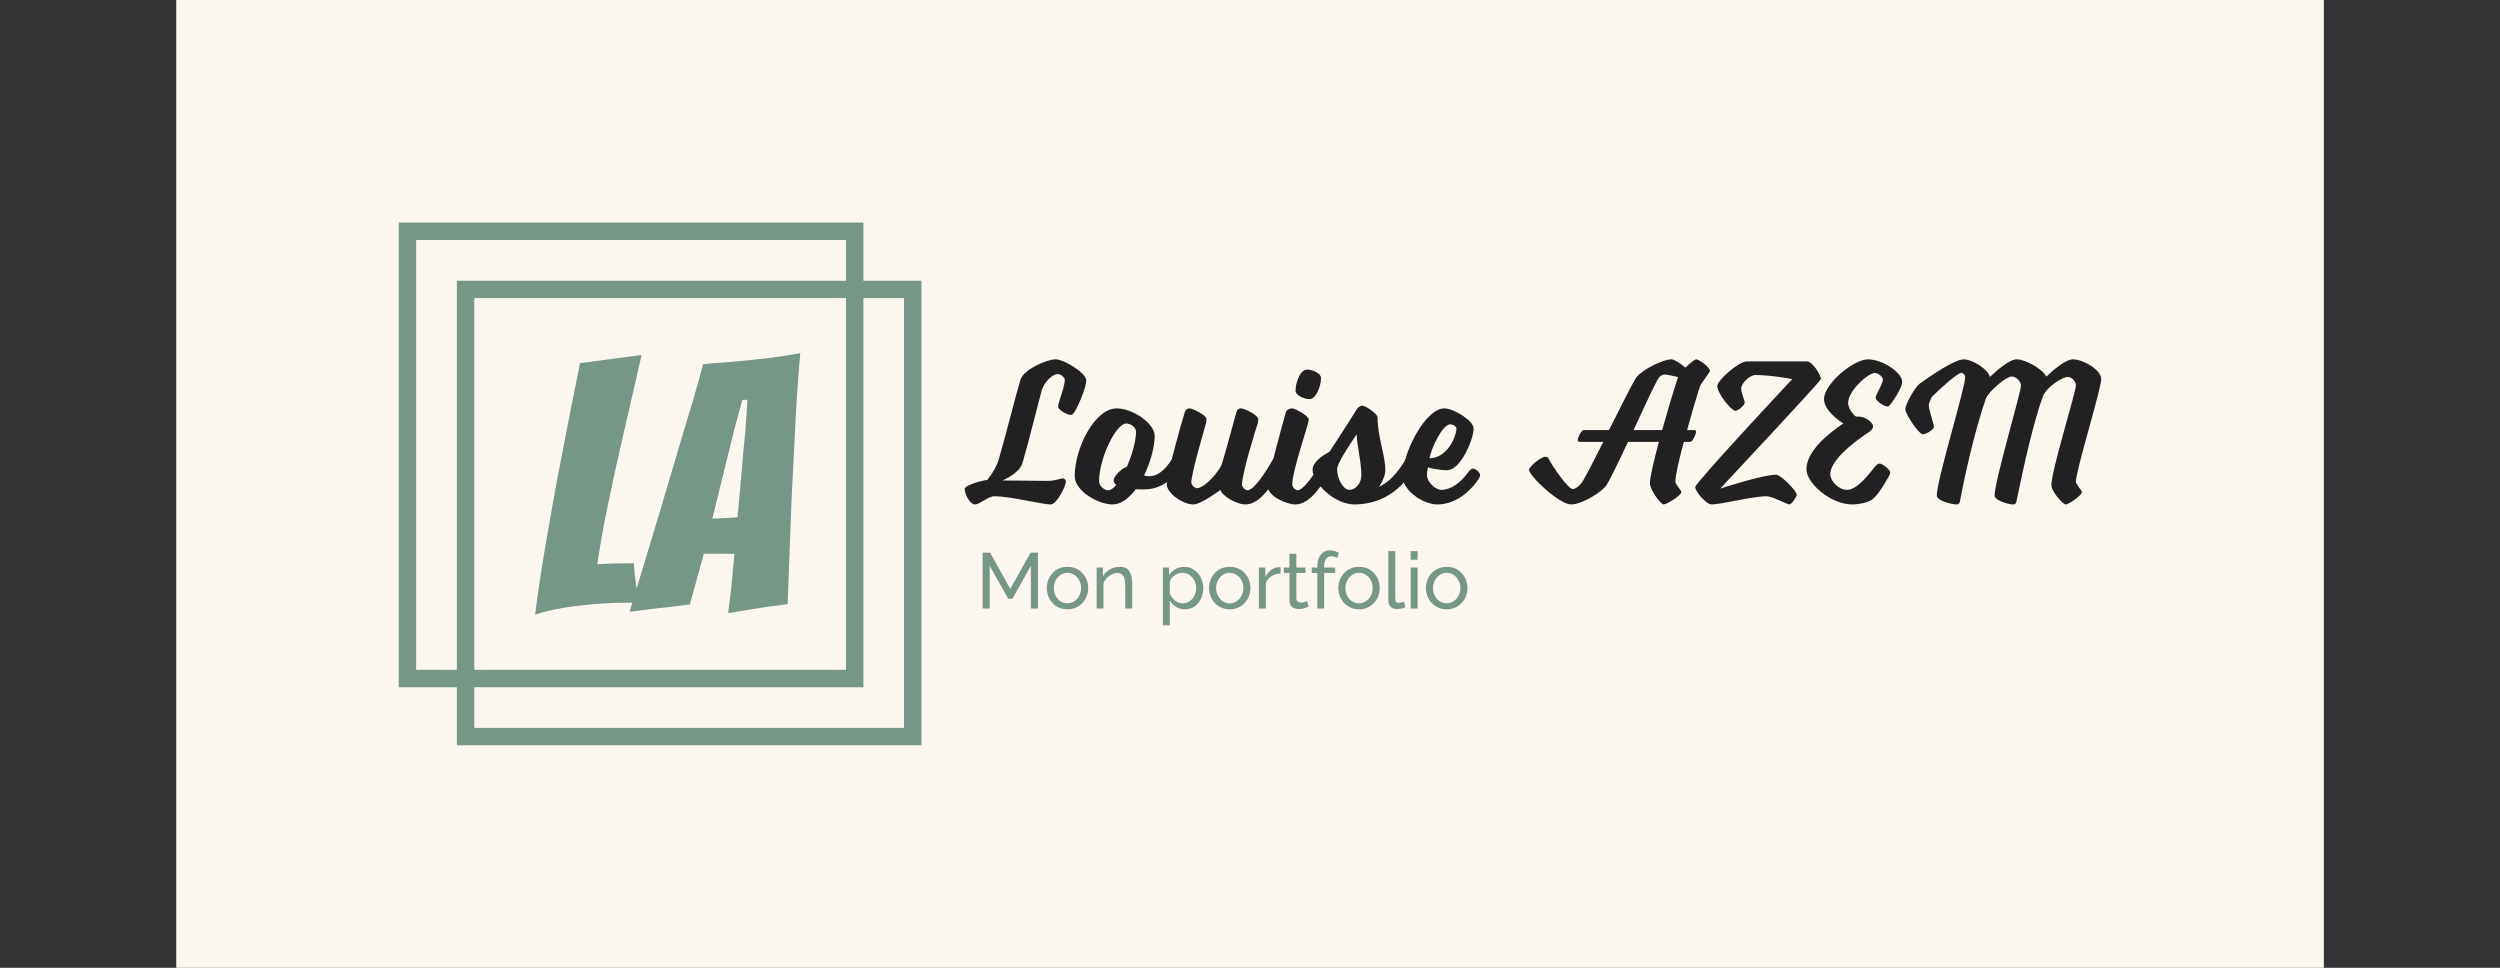 <svg xmlns="http://www.w3.org/2000/svg" version="1.1" xmlns:xlink="http://www.w3.org/1999/xlink" xmlns:svgjs="http://svgjs.dev/svgjs" viewBox="0 0 14.13 5.47"><rect x="0" y="0" width="14.13" height="5.47" fill="#333333" stroke="none"/><g transform="matrix(0.77,0,0,0.77,5.516,2.031)"><rect width="15.764" height="15.764" x="-5.87" y="-6.967" fill="#fcf7ee"></rect><g clip-path="url(#SvgjsClipPath11295)"><g clip-path="url(#SvgjsClipPath112909711e0cc-87af-4f0f-bee1-f882f5b12cca)"><path d=" M -0.954 -0.876 L -4.109 -0.876 L -4.109 2.279 L -0.954 2.279 Z M -4.237 -1.004 L -4.237 2.407 L -0.826 2.407 L -0.826 -1.004 Z" fill="#769687" transform="matrix(1,0,0,1,0,0)" fill-rule="evenodd"></path></g><g clip-path="url(#SvgjsClipPath112909711e0cc-87af-4f0f-bee1-f882f5b12cca)"><path d=" M -0.528 -0.45 L -3.682 -0.45 L -3.682 2.705 L -0.528 2.705 Z M -3.81 -0.577 L -3.81 2.833 L -0.4 2.833 L -0.4 -0.577 Z" fill="#769687" transform="matrix(1,0,0,1,0,0)" fill-rule="evenodd"></path></g><path d=" M -2.724 1.791 C -2.783 1.794 -2.843 1.8 -2.903 1.807 C -2.963 1.813 -3.022 1.822 -3.08 1.834 C -3.138 1.845 -3.19 1.858 -3.236 1.874 C -3.226 1.796 -3.214 1.71 -3.2 1.615 C -3.186 1.521 -3.17 1.423 -3.152 1.321 C -3.134 1.22 -3.116 1.117 -3.098 1.014 C -3.08 0.911 -3.061 0.812 -3.042 0.717 C -2.999 0.492 -2.954 0.262 -2.906 0.028 L -2.454 -0.032 C -2.5 0.168 -2.545 0.362 -2.588 0.552 C -2.607 0.633 -2.626 0.717 -2.645 0.803 C -2.664 0.89 -2.682 0.975 -2.699 1.058 C -2.716 1.14 -2.732 1.22 -2.746 1.298 C -2.759 1.375 -2.771 1.444 -2.779 1.504 C -2.736 1.501 -2.69 1.499 -2.641 1.498 C -2.592 1.497 -2.548 1.497 -2.511 1.497 C -2.509 1.529 -2.506 1.562 -2.503 1.594 C -2.499 1.625 -2.496 1.654 -2.491 1.68 C -2.487 1.706 -2.484 1.729 -2.481 1.748 C -2.478 1.768 -2.476 1.782 -2.474 1.788 C -2.488 1.788 -2.502 1.788 -2.514 1.787 C -2.527 1.786 -2.541 1.786 -2.555 1.786 C -2.608 1.786 -2.664 1.788 -2.724 1.791 M -1.679 1.84 C -1.731 1.849 -1.777 1.856 -1.819 1.863 C -1.812 1.807 -1.805 1.751 -1.798 1.696 C -1.793 1.647 -1.788 1.599 -1.784 1.551 C -1.78 1.503 -1.776 1.461 -1.772 1.427 L -1.997 1.427 L -2.1 1.799 C -2.138 1.804 -2.183 1.81 -2.234 1.816 C -2.286 1.822 -2.334 1.827 -2.379 1.832 C -2.434 1.839 -2.488 1.846 -2.542 1.853 C -2.473 1.624 -2.405 1.399 -2.338 1.177 C -2.31 1.084 -2.281 0.986 -2.251 0.885 C -2.221 0.783 -2.191 0.682 -2.161 0.581 C -2.131 0.481 -2.102 0.384 -2.074 0.291 C -2.047 0.198 -2.023 0.113 -2.002 0.035 C -1.885 0.027 -1.766 0.016 -1.644 0.004 C -1.523 -0.008 -1.405 -0.024 -1.289 -0.045 C -1.295 0.01 -1.3 0.079 -1.306 0.161 C -1.312 0.242 -1.318 0.331 -1.323 0.428 C -1.328 0.524 -1.333 0.625 -1.338 0.73 C -1.344 0.835 -1.349 0.938 -1.354 1.04 C -1.363 1.277 -1.372 1.529 -1.382 1.796 C -1.434 1.805 -1.486 1.812 -1.537 1.817 C -1.58 1.824 -1.628 1.831 -1.679 1.84 M -1.935 1.169 C -1.928 1.169 -1.916 1.168 -1.897 1.168 C -1.879 1.167 -1.86 1.166 -1.841 1.165 C -1.821 1.164 -1.802 1.163 -1.785 1.162 C -1.768 1.162 -1.756 1.16 -1.749 1.158 C -1.749 1.148 -1.748 1.131 -1.745 1.106 C -1.743 1.081 -1.74 1.052 -1.737 1.02 C -1.735 0.989 -1.732 0.954 -1.728 0.916 C -1.725 0.878 -1.721 0.841 -1.718 0.805 C -1.711 0.717 -1.703 0.622 -1.692 0.521 L -1.677 0.296 L -1.715 0.299 L -1.775 0.521 L -1.935 1.169" fill="#769687" transform="matrix(1,0,0,1,0,0)" fill-rule="nonzero"></path></g><g><path d=" M 0.81 0.156 C 0.81 0.099 0.645 -2.220446049250313e-16 0.585 -2.220446049250313e-16 C 0.519 -2.220446049250313e-16 0.348 0.076 0.326 0.151 C 0.295 0.253 0.221 0.553 0.168 0.732 C 0.143 0.819 0.081 0.885 0.083 0.885 C 0.019 0.894 -0.083 0.928 -0.083 0.951 C -0.083 0.985 -0.046 1.065 -0.007 1.065 C 0.027 1.065 0.091 1.005 0.134 1.005 C 0.258 1.005 0.48 1.065 0.549 1.065 C 0.593 1.065 0.66 0.931 0.66 0.897 C 0.66 0.885 0.649 0.874 0.638 0.874 C 0.614 0.874 0.591 0.892 0.522 0.892 C 0.418 0.892 0.247 0.889 0.195 0.889 C 0.195 0.889 0.318 0.838 0.341 0.763 C 0.401 0.556 0.458 0.315 0.484 0.225 C 0.503 0.163 0.564 0.108 0.6 0.108 C 0.624 0.108 0.652 0.133 0.652 0.15 C 0.652 0.19 0.629 0.25 0.612 0.307 C 0.606 0.325 0.603 0.336 0.603 0.346 C 0.603 0.373 0.672 0.408 0.696 0.408 C 0.708 0.408 0.716 0.397 0.725 0.384 C 0.762 0.322 0.81 0.199 0.81 0.156 M 1.515 0.778 C 1.515 0.778 1.536 0.744 1.536 0.726 C 1.536 0.708 1.503 0.684 1.482 0.684 C 1.464 0.684 1.45 0.711 1.45 0.711 C 1.45 0.711 1.38 0.858 1.273 0.858 C 1.259 0.858 1.246 0.856 1.234 0.852 C 1.282 0.753 1.312 0.642 1.312 0.562 C 1.312 0.469 1.149 0.36 1.034 0.36 C 0.873 0.36 0.725 0.649 0.725 0.858 C 0.725 0.966 0.897 1.065 1.002 1.065 C 1.065 1.065 1.123 1.02 1.173 0.954 C 1.194 0.955 1.215 0.955 1.233 0.955 C 1.423 0.955 1.515 0.778 1.515 0.778 M 0.904 0.894 C 0.904 0.726 1.028 0.471 1.104 0.471 C 1.134 0.471 1.175 0.498 1.175 0.531 C 1.175 0.603 1.145 0.705 1.107 0.79 C 1.073 0.796 1.011 0.858 1.011 0.888 C 1.011 0.901 1.018 0.912 1.03 0.921 C 1.01 0.946 0.989 0.961 0.972 0.961 C 0.942 0.961 0.904 0.931 0.904 0.894 M 1.978 1.065 C 2.086 1.065 2.173 0.928 2.257 0.778 C 2.257 0.778 2.277 0.744 2.277 0.726 C 2.277 0.708 2.245 0.684 2.226 0.684 C 2.206 0.684 2.193 0.711 2.193 0.711 C 2.119 0.846 2.037 0.961 1.993 0.961 C 1.978 0.961 1.953 0.939 1.953 0.919 C 1.953 0.84 2.053 0.514 2.067 0.475 C 2.07 0.466 2.073 0.45 2.073 0.439 C 2.073 0.412 1.974 0.36 1.944 0.36 C 1.932 0.36 1.918 0.367 1.912 0.388 C 1.893 0.451 1.843 0.645 1.806 0.766 C 1.792 0.814 1.681 0.946 1.621 0.946 C 1.608 0.946 1.581 0.924 1.581 0.904 C 1.581 0.835 1.677 0.514 1.687 0.475 C 1.69 0.466 1.693 0.45 1.693 0.439 C 1.693 0.412 1.594 0.36 1.566 0.36 C 1.552 0.36 1.542 0.367 1.533 0.388 C 1.503 0.483 1.401 0.849 1.401 0.919 C 1.401 0.982 1.518 1.065 1.596 1.065 C 1.653 1.065 1.795 0.958 1.795 0.958 C 1.806 1.002 1.911 1.065 1.978 1.065 M 2.449 0.292 C 2.497 0.292 2.533 0.195 2.533 0.138 C 2.533 0.1 2.467 0.075 2.43 0.075 C 2.38 0.075 2.346 0.172 2.346 0.229 C 2.346 0.267 2.412 0.292 2.449 0.292 M 2.142 0.934 C 2.142 1.002 2.277 1.065 2.344 1.065 C 2.452 1.065 2.542 0.928 2.623 0.778 C 2.623 0.778 2.644 0.744 2.644 0.726 C 2.644 0.708 2.613 0.684 2.593 0.684 C 2.574 0.684 2.562 0.711 2.562 0.711 C 2.485 0.846 2.404 0.961 2.361 0.961 C 2.346 0.961 2.322 0.939 2.322 0.919 C 2.322 0.814 2.443 0.477 2.443 0.442 C 2.443 0.414 2.341 0.36 2.323 0.36 C 2.301 0.36 2.28 0.37 2.274 0.391 C 2.248 0.484 2.142 0.864 2.142 0.934 M 2.795 0.55 C 2.795 0.631 2.829 0.744 2.829 0.852 C 2.829 0.906 2.79 0.958 2.739 0.958 C 2.699 0.958 2.651 0.88 2.651 0.805 C 2.651 0.756 2.795 0.55 2.795 0.55 M 2.958 0.936 C 2.958 0.936 3.005 0.871 3.005 0.814 C 3.005 0.702 2.948 0.571 2.948 0.426 C 2.948 0.399 2.858 0.34 2.838 0.34 C 2.817 0.34 2.799 0.358 2.79 0.375 C 2.739 0.459 2.595 0.679 2.595 0.679 C 2.595 0.679 2.471 0.738 2.471 0.811 C 2.471 0.904 2.628 1.065 2.778 1.065 C 3.003 1.065 3.149 0.928 3.231 0.778 C 3.231 0.778 3.251 0.744 3.251 0.726 C 3.251 0.708 3.219 0.684 3.2 0.684 C 3.18 0.684 3.167 0.711 3.167 0.711 C 3.093 0.846 3.023 0.906 2.958 0.936 M 3.329 0.726 C 3.342 0.655 3.423 0.477 3.482 0.477 C 3.503 0.477 3.527 0.493 3.527 0.507 C 3.527 0.564 3.461 0.726 3.329 0.726 M 3.311 0.85 C 3.311 0.814 3.318 0.793 3.318 0.793 C 3.318 0.793 3.392 0.814 3.459 0.814 C 3.557 0.814 3.653 0.589 3.653 0.507 C 3.653 0.45 3.507 0.36 3.438 0.36 C 3.299 0.36 3.131 0.688 3.131 0.858 C 3.131 0.958 3.278 1.065 3.387 1.065 C 3.515 1.065 3.615 0.979 3.675 0.9 C 3.675 0.9 3.701 0.867 3.701 0.849 C 3.701 0.831 3.669 0.802 3.648 0.802 C 3.63 0.802 3.611 0.832 3.611 0.832 C 3.557 0.906 3.486 0.958 3.416 0.958 C 3.374 0.958 3.311 0.903 3.311 0.85 M 5.242 0.606 C 5.262 0.606 5.286 0.547 5.286 0.532 C 5.286 0.523 5.278 0.519 5.272 0.519 L 5.22 0.519 C 5.25 0.408 5.284 0.295 5.31 0.211 C 5.322 0.171 5.388 0.097 5.388 0.084 C 5.388 0.061 5.311 -2.220446049250313e-16 5.286 -2.220446049250313e-16 C 5.277 -2.220446049250313e-16 5.241 0.028 5.208 0.061 C 5.19 0.045 5.13 -2.220446049250313e-16 5.107 -2.220446049250313e-16 C 5.038 -2.220446049250313e-16 4.878 0.082 4.842 0.141 C 4.812 0.19 4.729 0.355 4.647 0.519 L 4.462 0.519 C 4.443 0.519 4.417 0.577 4.417 0.592 C 4.417 0.601 4.425 0.606 4.432 0.606 L 4.605 0.606 C 4.543 0.729 4.486 0.84 4.459 0.886 C 4.437 0.925 4.402 0.952 4.381 0.952 C 4.347 0.952 4.239 0.796 4.204 0.73 C 4.2 0.721 4.192 0.715 4.18 0.715 C 4.147 0.715 4.06 0.787 4.06 0.811 C 4.06 0.856 4.282 1.065 4.368 1.065 C 4.449 1.065 4.599 0.972 4.63 0.921 C 4.66 0.871 4.722 0.744 4.786 0.606 L 5.013 0.606 C 4.975 0.747 4.947 0.868 4.947 0.909 C 4.947 0.96 5.029 1.065 5.047 1.065 C 5.073 1.065 5.178 0.997 5.178 0.975 C 5.178 0.961 5.134 0.918 5.134 0.898 C 5.134 0.852 5.161 0.736 5.196 0.606 M 5.154 0.13 C 5.119 0.235 5.076 0.379 5.037 0.519 L 4.827 0.519 C 4.905 0.351 4.981 0.186 5.008 0.141 C 5.019 0.124 5.038 0.111 5.056 0.111 C 5.073 0.111 5.14 0.127 5.154 0.13 M 5.992 0.145 C 5.992 0.145 5.28 0.906 5.28 0.937 C 5.28 0.972 5.361 1.065 5.4 1.065 C 5.469 1.065 5.703 1.005 5.803 1.005 C 5.847 1.005 5.953 1.065 5.971 1.065 C 5.988 1.065 6.025 1.008 6.025 0.994 C 6.025 0.967 5.91 0.847 5.872 0.847 C 5.773 0.847 5.463 0.949 5.463 0.949 C 5.463 0.949 6.202 0.16 6.202 0.145 C 6.202 0.111 6.138 0.015 6.099 0.015 L 5.658 0.015 C 5.602 0.015 5.442 0.151 5.442 0.196 C 5.442 0.252 5.547 0.378 5.574 0.378 C 5.595 0.378 5.643 0.336 5.643 0.318 C 5.643 0.301 5.617 0.246 5.617 0.214 C 5.617 0.174 5.682 0.115 5.721 0.115 C 5.839 0.115 5.992 0.145 5.992 0.145 M 6.394 0.958 C 6.331 0.958 6.271 0.892 6.271 0.844 C 6.271 0.748 6.418 0.625 6.55 0.537 C 6.571 0.523 6.585 0.51 6.585 0.493 C 6.585 0.462 6.528 0.42 6.48 0.42 C 6.474 0.42 6.469 0.42 6.463 0.421 C 6.453 0.421 6.402 0.367 6.402 0.321 C 6.402 0.228 6.552 0.1 6.597 0.1 C 6.622 0.1 6.657 0.127 6.657 0.148 C 6.657 0.171 6.634 0.211 6.61 0.261 C 6.606 0.27 6.604 0.276 6.604 0.283 C 6.604 0.303 6.666 0.346 6.69 0.346 C 6.697 0.346 6.702 0.343 6.712 0.331 C 6.753 0.28 6.799 0.198 6.799 0.165 C 6.799 0.097 6.655 -2.220446049250313e-16 6.547 -2.220446049250313e-16 C 6.442 -2.220446049250313e-16 6.225 0.18 6.225 0.292 C 6.225 0.373 6.333 0.45 6.367 0.471 C 6.252 0.547 6.096 0.676 6.096 0.807 C 6.096 0.907 6.271 1.065 6.432 1.065 C 6.477 1.065 6.556 1.051 6.585 1.024 C 6.633 0.979 6.664 0.921 6.696 0.868 C 6.705 0.853 6.711 0.84 6.711 0.828 C 6.711 0.81 6.652 0.765 6.634 0.765 C 6.619 0.765 6.612 0.774 6.601 0.786 C 6.531 0.874 6.46 0.958 6.394 0.958 M 6.994 0.337 C 6.994 0.324 7.011 0.282 7.018 0.274 C 7.101 0.192 7.209 0.099 7.234 0.099 C 7.246 0.099 7.261 0.115 7.261 0.133 C 7.261 0.21 7.053 0.886 7.053 0.999 C 7.053 1.041 7.17 1.065 7.197 1.065 C 7.218 1.065 7.221 1.053 7.224 1.036 C 7.273 0.777 7.347 0.477 7.413 0.289 C 7.431 0.238 7.561 0.126 7.602 0.126 C 7.639 0.126 7.671 0.166 7.671 0.192 C 7.671 0.241 7.477 0.895 7.477 1 C 7.477 1.033 7.572 1.065 7.612 1.065 C 7.633 1.065 7.636 1.053 7.639 1.036 C 7.693 0.772 7.765 0.454 7.831 0.274 C 7.857 0.202 7.977 0.129 8.013 0.129 C 8.049 0.129 8.074 0.166 8.074 0.192 C 8.074 0.241 7.894 0.817 7.894 0.922 C 7.894 0.973 7.981 1.065 7.998 1.065 C 8.023 1.065 8.118 0.997 8.118 0.975 C 8.118 0.961 8.074 0.918 8.074 0.898 C 8.074 0.817 8.26 0.216 8.26 0.145 C 8.26 0.076 8.125 -2.220446049250313e-16 8.053 -2.220446049250313e-16 C 7.998 -2.220446049250313e-16 7.903 0.082 7.857 0.127 C 7.831 0.072 7.705 -2.220446049250313e-16 7.639 -2.220446049250313e-16 C 7.584 -2.220446049250313e-16 7.488 0.087 7.443 0.129 C 7.428 0.07 7.312 -2.220446049250313e-16 7.251 -2.220446049250313e-16 C 7.185 -2.220446049250313e-16 7.021 0.112 6.928 0.178 C 6.895 0.202 6.822 0.327 6.822 0.366 C 6.822 0.403 6.921 0.55 6.951 0.55 C 6.975 0.55 7.032 0.516 7.032 0.495 C 7.032 0.474 6.994 0.372 6.994 0.337" fill="#212121" fill-rule="nonzero"></path></g><g><path d=" M 0.403 1.829 L 0.403 1.516 L 0.268 1.757 L 0.237 1.757 L 0.101 1.516 L 0.101 1.829 L 0.049 1.829 L 0.049 1.419 L 0.104 1.419 L 0.252 1.685 L 0.401 1.419 L 0.455 1.419 L 0.455 1.829 L 0.403 1.829 M 0.672 1.835 Q 0.638 1.835 0.61 1.822 Q 0.582 1.81 0.562 1.788 Q 0.542 1.767 0.531 1.738 Q 0.52 1.71 0.52 1.679 Q 0.52 1.647 0.531 1.619 Q 0.542 1.591 0.562 1.569 Q 0.582 1.547 0.61 1.535 Q 0.638 1.523 0.672 1.523 Q 0.706 1.523 0.733 1.535 Q 0.761 1.547 0.781 1.569 Q 0.802 1.591 0.813 1.619 Q 0.824 1.647 0.824 1.679 Q 0.824 1.71 0.813 1.738 Q 0.802 1.767 0.782 1.788 Q 0.762 1.81 0.734 1.822 Q 0.706 1.835 0.672 1.835 M 0.572 1.68 Q 0.572 1.711 0.585 1.736 Q 0.599 1.762 0.621 1.776 Q 0.644 1.791 0.672 1.791 Q 0.699 1.791 0.722 1.776 Q 0.745 1.761 0.758 1.735 Q 0.772 1.71 0.772 1.678 Q 0.772 1.647 0.758 1.622 Q 0.745 1.597 0.722 1.582 Q 0.699 1.567 0.672 1.567 Q 0.644 1.567 0.621 1.582 Q 0.599 1.597 0.585 1.622 Q 0.572 1.648 0.572 1.68 M 1.147 1.829 L 1.096 1.829 L 1.096 1.661 Q 1.096 1.613 1.081 1.59 Q 1.067 1.568 1.037 1.568 Q 1.016 1.568 0.996 1.579 Q 0.975 1.589 0.959 1.607 Q 0.943 1.624 0.936 1.647 L 0.936 1.829 L 0.886 1.829 L 0.886 1.528 L 0.932 1.528 L 0.932 1.592 Q 0.944 1.571 0.963 1.556 Q 0.982 1.54 1.006 1.531 Q 1.03 1.523 1.057 1.523 Q 1.083 1.523 1.101 1.532 Q 1.118 1.542 1.128 1.559 Q 1.138 1.576 1.143 1.599 Q 1.147 1.622 1.147 1.649 L 1.147 1.829 M 1.534 1.835 Q 1.497 1.835 1.468 1.816 Q 1.439 1.798 1.423 1.77 L 1.423 1.952 L 1.372 1.952 L 1.372 1.528 L 1.417 1.528 L 1.417 1.584 Q 1.435 1.557 1.464 1.54 Q 1.493 1.523 1.527 1.523 Q 1.558 1.523 1.584 1.535 Q 1.61 1.548 1.629 1.57 Q 1.648 1.592 1.658 1.62 Q 1.669 1.648 1.669 1.678 Q 1.669 1.721 1.652 1.757 Q 1.635 1.793 1.604 1.814 Q 1.574 1.835 1.534 1.835 M 1.519 1.791 Q 1.541 1.791 1.559 1.781 Q 1.577 1.772 1.59 1.756 Q 1.603 1.74 1.61 1.72 Q 1.617 1.7 1.617 1.678 Q 1.617 1.656 1.609 1.636 Q 1.602 1.616 1.587 1.6 Q 1.573 1.584 1.555 1.575 Q 1.536 1.567 1.514 1.567 Q 1.5 1.567 1.485 1.572 Q 1.471 1.577 1.457 1.586 Q 1.444 1.596 1.435 1.608 Q 1.426 1.62 1.423 1.634 L 1.423 1.72 Q 1.431 1.74 1.446 1.756 Q 1.46 1.772 1.479 1.781 Q 1.498 1.791 1.519 1.791 M 1.863 1.835 Q 1.829 1.835 1.801 1.822 Q 1.773 1.81 1.753 1.788 Q 1.733 1.767 1.722 1.738 Q 1.711 1.71 1.711 1.679 Q 1.711 1.647 1.722 1.619 Q 1.733 1.591 1.753 1.569 Q 1.773 1.547 1.801 1.535 Q 1.829 1.523 1.863 1.523 Q 1.897 1.523 1.925 1.535 Q 1.952 1.547 1.973 1.569 Q 1.993 1.591 2.004 1.619 Q 2.015 1.647 2.015 1.679 Q 2.015 1.71 2.004 1.738 Q 1.993 1.767 1.973 1.788 Q 1.953 1.81 1.925 1.822 Q 1.897 1.835 1.863 1.835 M 1.763 1.68 Q 1.763 1.711 1.777 1.736 Q 1.79 1.762 1.813 1.776 Q 1.835 1.791 1.863 1.791 Q 1.891 1.791 1.913 1.776 Q 1.936 1.761 1.95 1.735 Q 1.963 1.71 1.963 1.678 Q 1.963 1.647 1.95 1.622 Q 1.936 1.597 1.913 1.582 Q 1.891 1.567 1.863 1.567 Q 1.835 1.567 1.813 1.582 Q 1.79 1.597 1.777 1.622 Q 1.763 1.648 1.763 1.68 M 2.236 1.572 Q 2.198 1.573 2.169 1.592 Q 2.14 1.61 2.128 1.643 L 2.128 1.829 L 2.077 1.829 L 2.077 1.528 L 2.124 1.528 L 2.124 1.598 Q 2.14 1.567 2.166 1.547 Q 2.191 1.528 2.219 1.526 Q 2.225 1.526 2.229 1.526 Q 2.233 1.526 2.236 1.526 L 2.236 1.572 M 2.442 1.814 Q 2.436 1.817 2.425 1.822 Q 2.414 1.826 2.399 1.83 Q 2.385 1.833 2.369 1.833 Q 2.35 1.833 2.335 1.826 Q 2.319 1.82 2.31 1.806 Q 2.301 1.792 2.301 1.77 L 2.301 1.568 L 2.26 1.568 L 2.26 1.528 L 2.301 1.528 L 2.301 1.427 L 2.352 1.427 L 2.352 1.528 L 2.419 1.528 L 2.419 1.568 L 2.352 1.568 L 2.352 1.755 Q 2.353 1.771 2.363 1.779 Q 2.372 1.786 2.386 1.786 Q 2.401 1.786 2.413 1.781 Q 2.426 1.776 2.43 1.774 L 2.442 1.814 M 2.506 1.829 L 2.506 1.568 L 2.465 1.568 L 2.465 1.528 L 2.506 1.528 L 2.506 1.522 Q 2.506 1.485 2.517 1.458 Q 2.528 1.431 2.549 1.417 Q 2.57 1.402 2.598 1.402 Q 2.616 1.402 2.633 1.407 Q 2.65 1.412 2.664 1.421 L 2.652 1.458 Q 2.643 1.452 2.632 1.449 Q 2.62 1.445 2.608 1.445 Q 2.583 1.445 2.57 1.465 Q 2.556 1.484 2.556 1.52 L 2.556 1.528 L 2.637 1.528 L 2.637 1.568 L 2.556 1.568 L 2.556 1.829 L 2.506 1.829 M 2.812 1.835 Q 2.778 1.835 2.75 1.822 Q 2.723 1.81 2.702 1.788 Q 2.682 1.767 2.671 1.738 Q 2.66 1.71 2.66 1.679 Q 2.66 1.647 2.671 1.619 Q 2.682 1.591 2.702 1.569 Q 2.723 1.547 2.75 1.535 Q 2.778 1.523 2.813 1.523 Q 2.846 1.523 2.874 1.535 Q 2.901 1.547 2.922 1.569 Q 2.942 1.591 2.953 1.619 Q 2.964 1.647 2.964 1.679 Q 2.964 1.71 2.953 1.738 Q 2.942 1.767 2.922 1.788 Q 2.902 1.81 2.874 1.822 Q 2.846 1.835 2.812 1.835 M 2.712 1.68 Q 2.712 1.711 2.726 1.736 Q 2.739 1.762 2.762 1.776 Q 2.784 1.791 2.812 1.791 Q 2.84 1.791 2.862 1.776 Q 2.885 1.761 2.899 1.735 Q 2.912 1.71 2.912 1.678 Q 2.912 1.647 2.899 1.622 Q 2.885 1.597 2.862 1.582 Q 2.84 1.567 2.812 1.567 Q 2.784 1.567 2.762 1.582 Q 2.739 1.597 2.726 1.622 Q 2.712 1.648 2.712 1.68 M 3.027 1.408 L 3.078 1.408 L 3.078 1.751 Q 3.078 1.776 3.085 1.782 Q 3.092 1.787 3.102 1.787 Q 3.114 1.787 3.125 1.785 Q 3.136 1.782 3.143 1.779 L 3.151 1.821 Q 3.138 1.826 3.121 1.83 Q 3.104 1.833 3.091 1.833 Q 3.061 1.833 3.044 1.816 Q 3.027 1.8 3.027 1.77 L 3.027 1.408 M 3.191 1.829 L 3.191 1.528 L 3.242 1.528 L 3.242 1.829 L 3.191 1.829 M 3.191 1.471 L 3.191 1.408 L 3.242 1.408 L 3.242 1.471 L 3.191 1.471 M 3.455 1.835 Q 3.421 1.835 3.393 1.822 Q 3.366 1.81 3.346 1.788 Q 3.325 1.767 3.314 1.738 Q 3.303 1.71 3.303 1.679 Q 3.303 1.647 3.314 1.619 Q 3.325 1.591 3.346 1.569 Q 3.366 1.547 3.394 1.535 Q 3.422 1.523 3.456 1.523 Q 3.489 1.523 3.517 1.535 Q 3.545 1.547 3.565 1.569 Q 3.586 1.591 3.597 1.619 Q 3.608 1.647 3.608 1.679 Q 3.608 1.71 3.597 1.738 Q 3.586 1.767 3.565 1.788 Q 3.545 1.81 3.517 1.822 Q 3.489 1.835 3.455 1.835 M 3.355 1.68 Q 3.355 1.711 3.369 1.736 Q 3.383 1.762 3.405 1.776 Q 3.428 1.791 3.455 1.791 Q 3.483 1.791 3.506 1.776 Q 3.528 1.761 3.542 1.735 Q 3.556 1.71 3.556 1.678 Q 3.556 1.647 3.542 1.622 Q 3.528 1.597 3.506 1.582 Q 3.483 1.567 3.455 1.567 Q 3.428 1.567 3.405 1.582 Q 3.383 1.597 3.369 1.622 Q 3.355 1.648 3.355 1.68" fill="#769687" fill-rule="nonzero"></path></g></g><defs><clipPath id="SvgjsClipPath11295"><path d=" M -4.237 -1.004 h 3.837 v 3.837 h -3.837 Z"></path></clipPath><clipPath id="SvgjsClipPath112909711e0cc-87af-4f0f-bee1-f882f5b12cca"><path d=" M -4.237 -1.004 L -0.4 -1.004 L -0.4 2.833 L -4.237 2.833 Z"></path></clipPath></defs></svg>